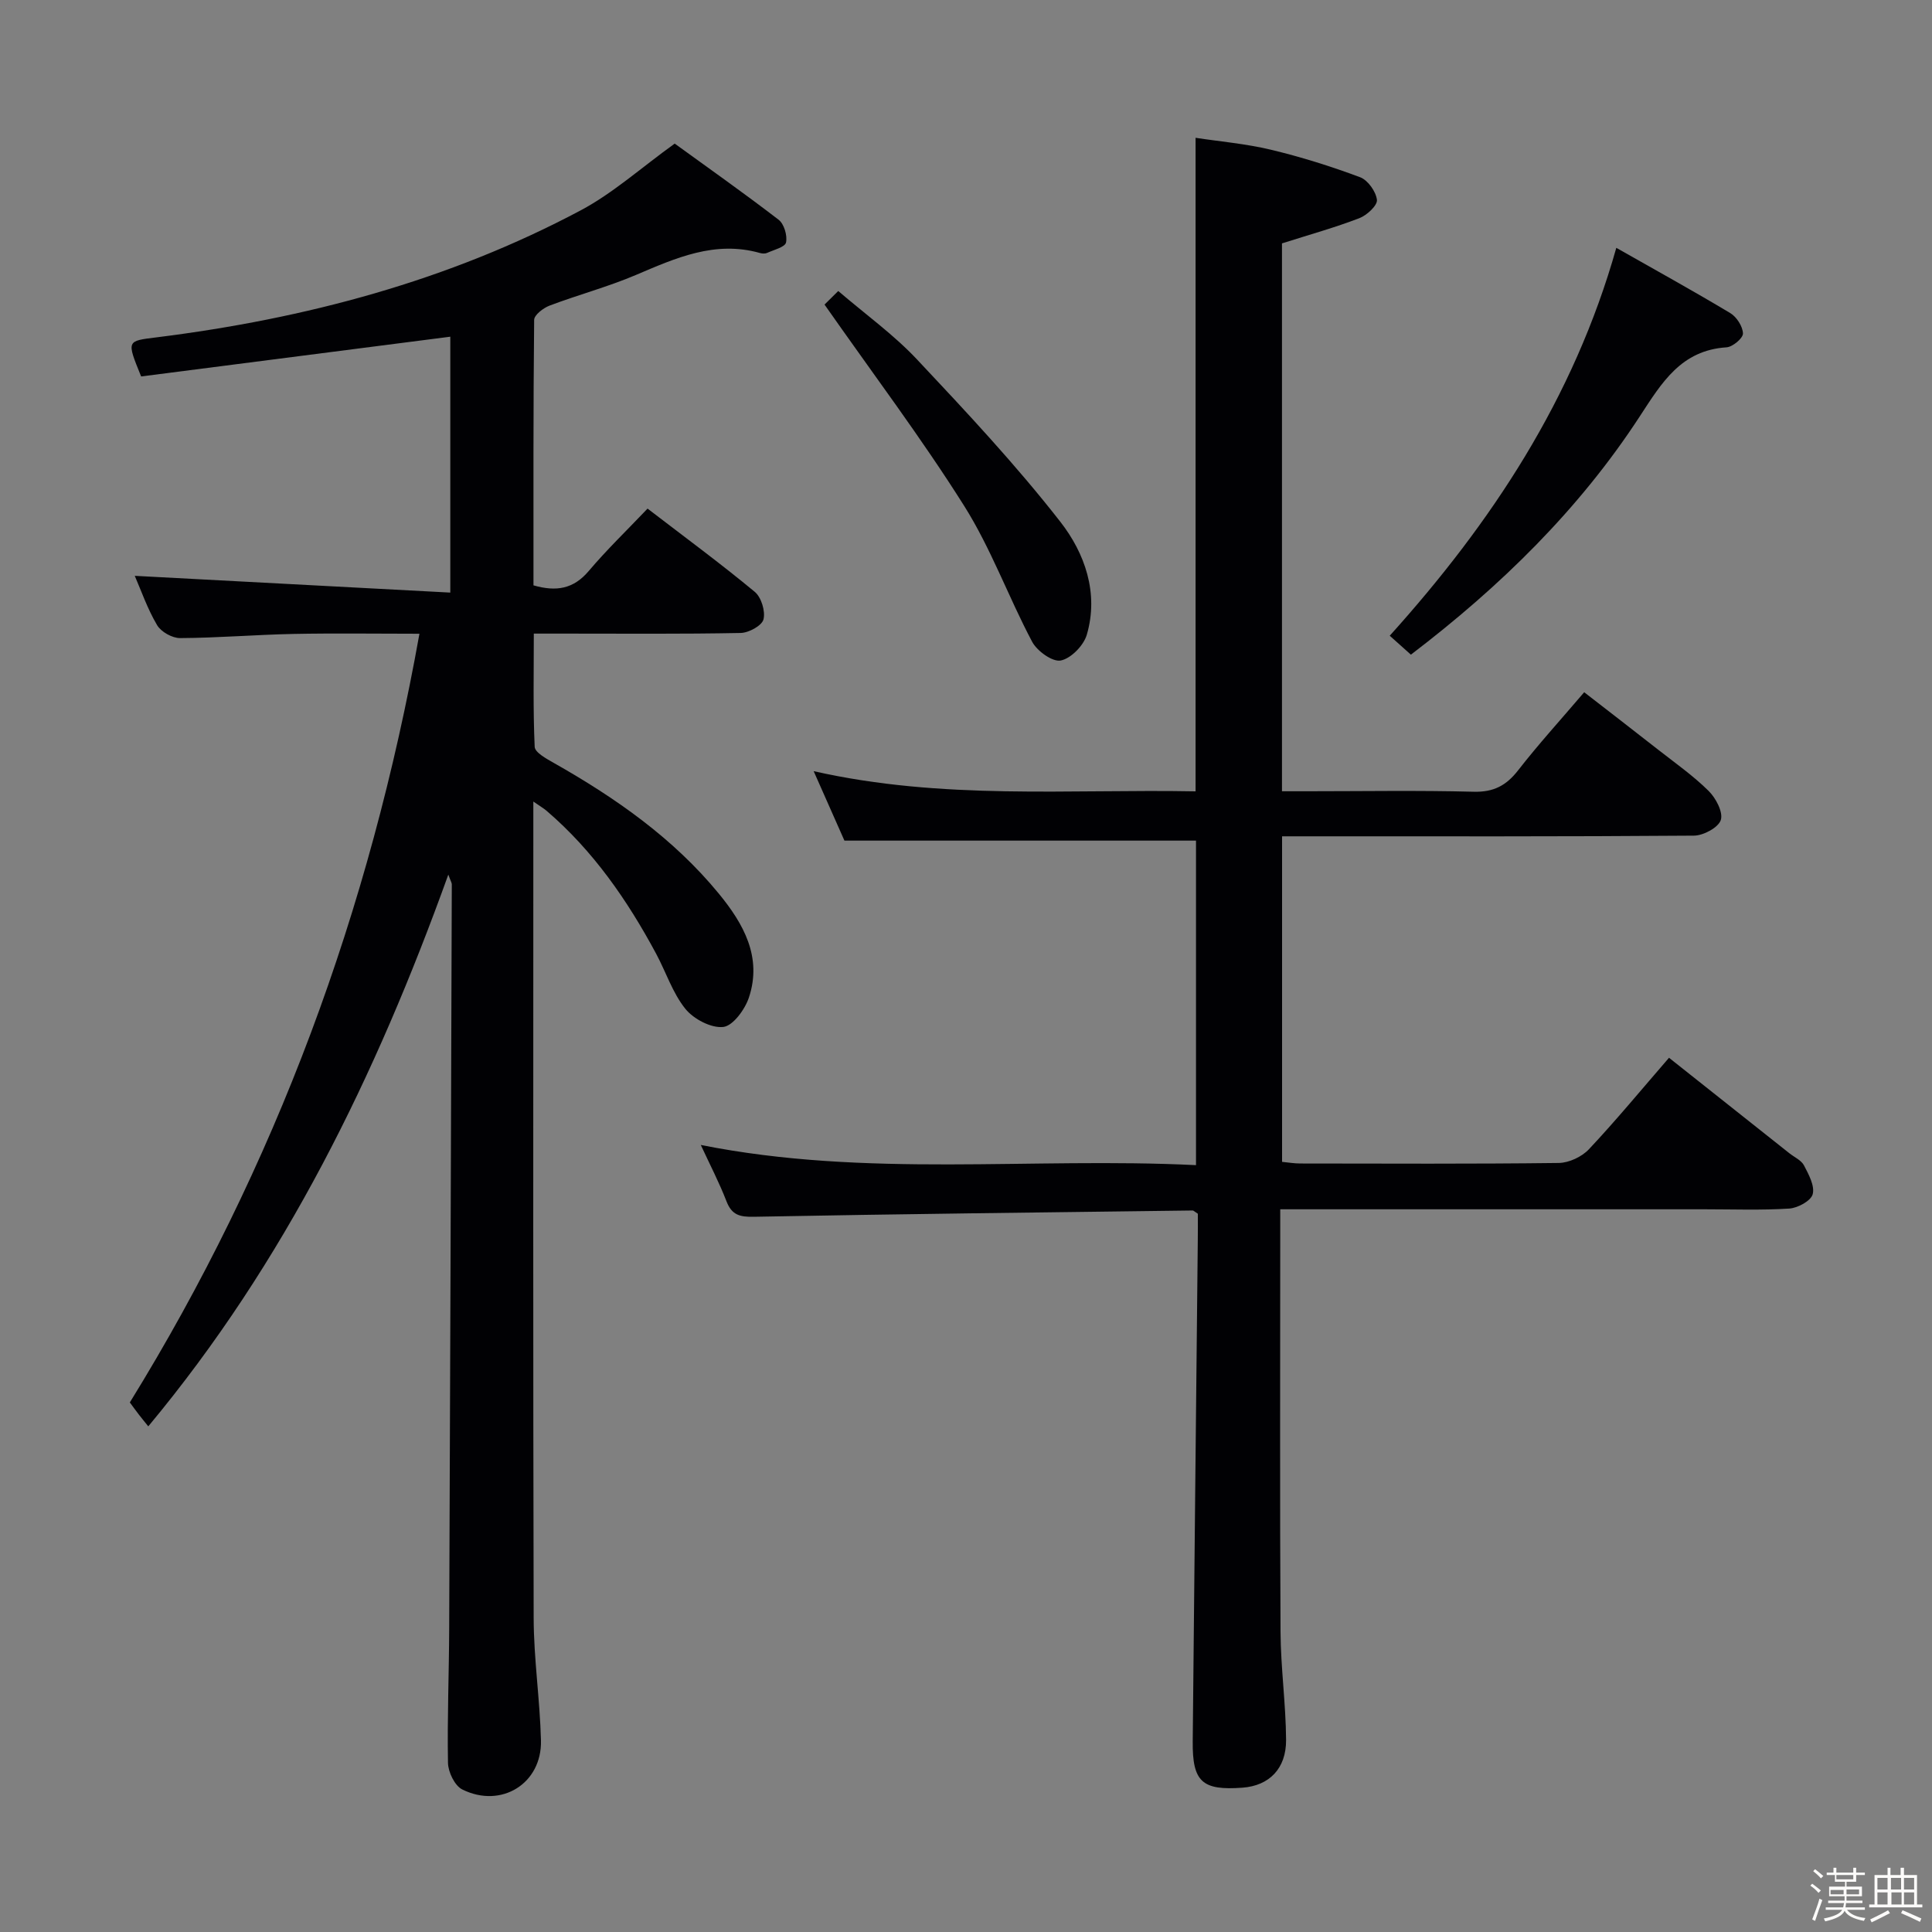 <svg enable-background="new 0 0 400 400" viewBox="0 0 400 400" xmlns="http://www.w3.org/2000/svg"><rect x="0" y="0" width="400" height="400" fill="#808080" stroke="none"/><path d="m374.8 390.4.4-.4c.7.5 1.3 1 1.8 1.4l-.5.5c-.5-.6-1.1-1.1-1.7-1.5zm1 7.3-.6-.3c.5-1.4 1.1-2.8 1.5-4.3.2.1.4.2.6.3-.5 1.3-1 2.8-1.5 4.3zm-.4-10.3.4-.4c.4.3 1 .8 1.7 1.4l-.5.5c-.4-.5-1-1-1.6-1.5zm2.5.3h1.7v-1h.6v1h3.5v-1h.6v1h1.8v.5h-1.8v1.4h-2v1h3.2v2h-3.2v.9h3.3v.5h-3.4c0 .3-.1.6-.1.9h4v.5h-3.7c.7.9 1.9 1.5 3.8 1.7-.1.2-.2.4-.3.6-2.1-.4-3.5-1.1-4-2.1-.4 1-1.8 1.7-4 2.2-.1-.2-.2-.4-.3-.6 2.1-.4 3.4-1 3.8-1.8h-3.4v-.5h3.6c.1-.3.1-.6.2-.9h-3.3v-.5h3.4c0-.3 0-.6 0-.9h-3.2v-2h3.3v-1h-2.1v-1.4h-1.7v-.5zm1.1 3.5v1h2.7c0-.3 0-.4 0-.4 0-.1 0-.2 0-.2 0-.1 0-.2 0-.3h-2.7zm1.2-3v.9h3.5v-.9zm4.7 3h-2.6v.6.4h2.6z" fill="#fcfbfa"/><path d="m393.6 386.7h.6v1.5h2.7v6.1h1.1v.6h-11v-.6h1.1v-6.1h2.7v-1.5h.6v1.5h2.1v-1.5zm-2.7 8.8.4.6c-1.2.6-2.5 1.3-3.8 1.9-.1-.2-.2-.4-.3-.6 1.2-.6 2.5-1.2 3.7-1.9zm-2.2-6.7v2.4h2.1v-2.4zm0 3v2.5h2.1v-2.5zm2.8-3v2.4h2.1v-2.4zm.1 3v2.5h2.1v-2.5h-2.2zm5.9 6.1c-1.4-.7-2.7-1.3-3.9-1.8l.3-.6c1.5.6 2.7 1.2 3.9 1.7zm-1.2-9.1h-2.1v2.4h2.1zm-2.1 3v2.5h2.1v-2.5z" fill="#fcfbfa"/><g fill="#010104"><path d="m92.82 181.08c-14.98 41.62-33.83 80.25-62.12 114.23-.75-.94-1.34-1.64-1.9-2.37-.61-.79-1.19-1.59-1.92-2.58 30.19-48.91 49.7-101.83 59.96-159.15-8.97 0-17.56-.13-26.13.04-7.81.16-15.61.82-23.42.86-1.63.01-3.95-1.29-4.77-2.69-2-3.38-3.3-7.17-4.62-10.2 21.68 1.15 43.29 2.3 65.33 3.47 0-18.52 0-35.78 0-52.98-21.4 2.75-42.85 5.51-64.01 8.23-3.05-7.52-3.02-7.32 3.31-8.11 30.71-3.85 60.29-11.69 87.72-26.29 6.68-3.56 12.47-8.79 19.44-13.81 6.85 4.97 14.3 10.22 21.52 15.77 1.13.87 1.83 3.26 1.53 4.7-.2.96-2.51 1.52-3.92 2.16-.42.19-1.02.15-1.48.02-9.32-2.63-17.44 1.04-25.71 4.56-5.79 2.46-11.94 4.1-17.84 6.33-1.3.49-3.19 1.94-3.2 2.96-.19 18.3-.14 36.59-.14 54.96 4.76 1.37 8.31.73 11.44-2.97 3.75-4.43 7.96-8.48 12.18-12.92 7.82 6 15.17 11.41 22.19 17.23 1.36 1.12 2.24 4.02 1.81 5.71-.33 1.3-3.05 2.78-4.73 2.81-12.16.24-24.33.13-36.49.13-1.82 0-3.65 0-6.33 0 0 7.98-.17 15.72.18 23.44.05 1.17 2.42 2.46 3.93 3.32 12.83 7.26 24.8 15.62 34.23 27.12 5.08 6.2 8.98 13.11 6.19 21.48-.82 2.46-3.29 5.85-5.3 6.08-2.52.28-6.15-1.64-7.86-3.76-2.65-3.3-4.01-7.62-6.06-11.43-5.95-11.07-13.02-21.29-22.64-29.54-.59-.51-1.27-.9-2.77-1.94v6.09c0 54.32-.07 108.64.07 162.97.02 8.45 1.3 16.89 1.51 25.35.21 8.9-8.21 14.14-16.29 10.13-1.56-.77-2.93-3.61-2.96-5.52-.17-9.32.22-18.65.25-27.98.21-51.3.37-102.61.54-153.91-.01-.32-.22-.62-.72-2z"/><path d="m248 251.29c-.77-.5-.91-.67-1.05-.67-30.29.39-60.58.72-90.87 1.3-2.95.06-4.58-.37-5.68-3.23-1.47-3.8-3.36-7.44-5.31-11.64 34.31 6.85 68.32 2.5 102.53 4.18 0-22.8 0-45.04 0-67.19-23.92 0-47.94 0-72.79 0-1.71-3.85-3.83-8.65-6.37-14.38 26.66 6.03 52.88 3.69 79.07 4.18 0-45.14 0-89.73 0-135.31 5.02.77 10.38 1.22 15.56 2.46 6.27 1.5 12.46 3.44 18.5 5.7 1.61.6 3.29 2.97 3.49 4.69.13 1.15-2.08 3.19-3.64 3.79-5.07 1.95-10.33 3.41-16.02 5.22v113.43h5.2c11.5 0 23-.2 34.49.1 4.14.11 6.76-1.29 9.22-4.46 4.18-5.37 8.78-10.42 13.66-16.14 5.17 4.01 10.26 7.93 15.32 11.9 3.54 2.77 7.25 5.38 10.43 8.52 1.5 1.48 3.04 4.39 2.54 6.02-.49 1.56-3.6 3.24-5.57 3.25-26.66.21-53.33.14-79.99.14-1.64 0-3.28 0-5.28 0v67.4c1.25.12 2.52.34 3.79.34 17.83.02 35.66.11 53.49-.11 2.13-.03 4.78-1.28 6.25-2.84 5.58-5.94 10.77-12.23 16.58-18.94 8.37 6.64 16.64 13.2 24.91 19.76 1.04.83 2.48 1.45 3.04 2.53.97 1.86 2.26 4.23 1.8 5.96-.36 1.37-3.09 2.86-4.86 2.97-5.81.37-11.66.15-17.49.15-27.16 0-54.33 0-81.49 0-1.96 0-3.92 0-6.4 0v5.95c0 27.16-.09 54.33.06 81.49.04 7.47 1.1 14.93 1.15 22.4.04 6-3.53 9.5-9.01 9.91-8.36.62-10.4-1.2-10.32-9.56.33-34.64.7-69.28 1.05-103.92.03-1.8.01-3.62.01-5.35z"/><path d="m334.64 51.31c8.08 4.59 15.92 8.91 23.59 13.51 1.32.79 2.59 2.76 2.63 4.22.03.97-2.13 2.79-3.4 2.87-9.39.61-13.38 7.27-17.92 14.23-12.56 19.29-28.8 35.2-47.43 49.4-1.44-1.29-2.75-2.46-4.38-3.92 21.07-23.4 38.08-49.04 46.91-80.31z"/><path d="m170.71 63.06c.23-.23 1.28-1.26 2.84-2.81 5.63 4.83 11.46 9.02 16.29 14.15 10.25 10.9 20.51 21.86 29.7 33.64 5.04 6.46 8 14.74 5.47 23.38-.65 2.22-3.27 4.91-5.39 5.33-1.71.34-4.91-1.96-5.93-3.89-4.91-9.25-8.5-19.28-14.05-28.09-8.83-14.02-18.84-27.29-28.93-41.71z"/></g></svg>